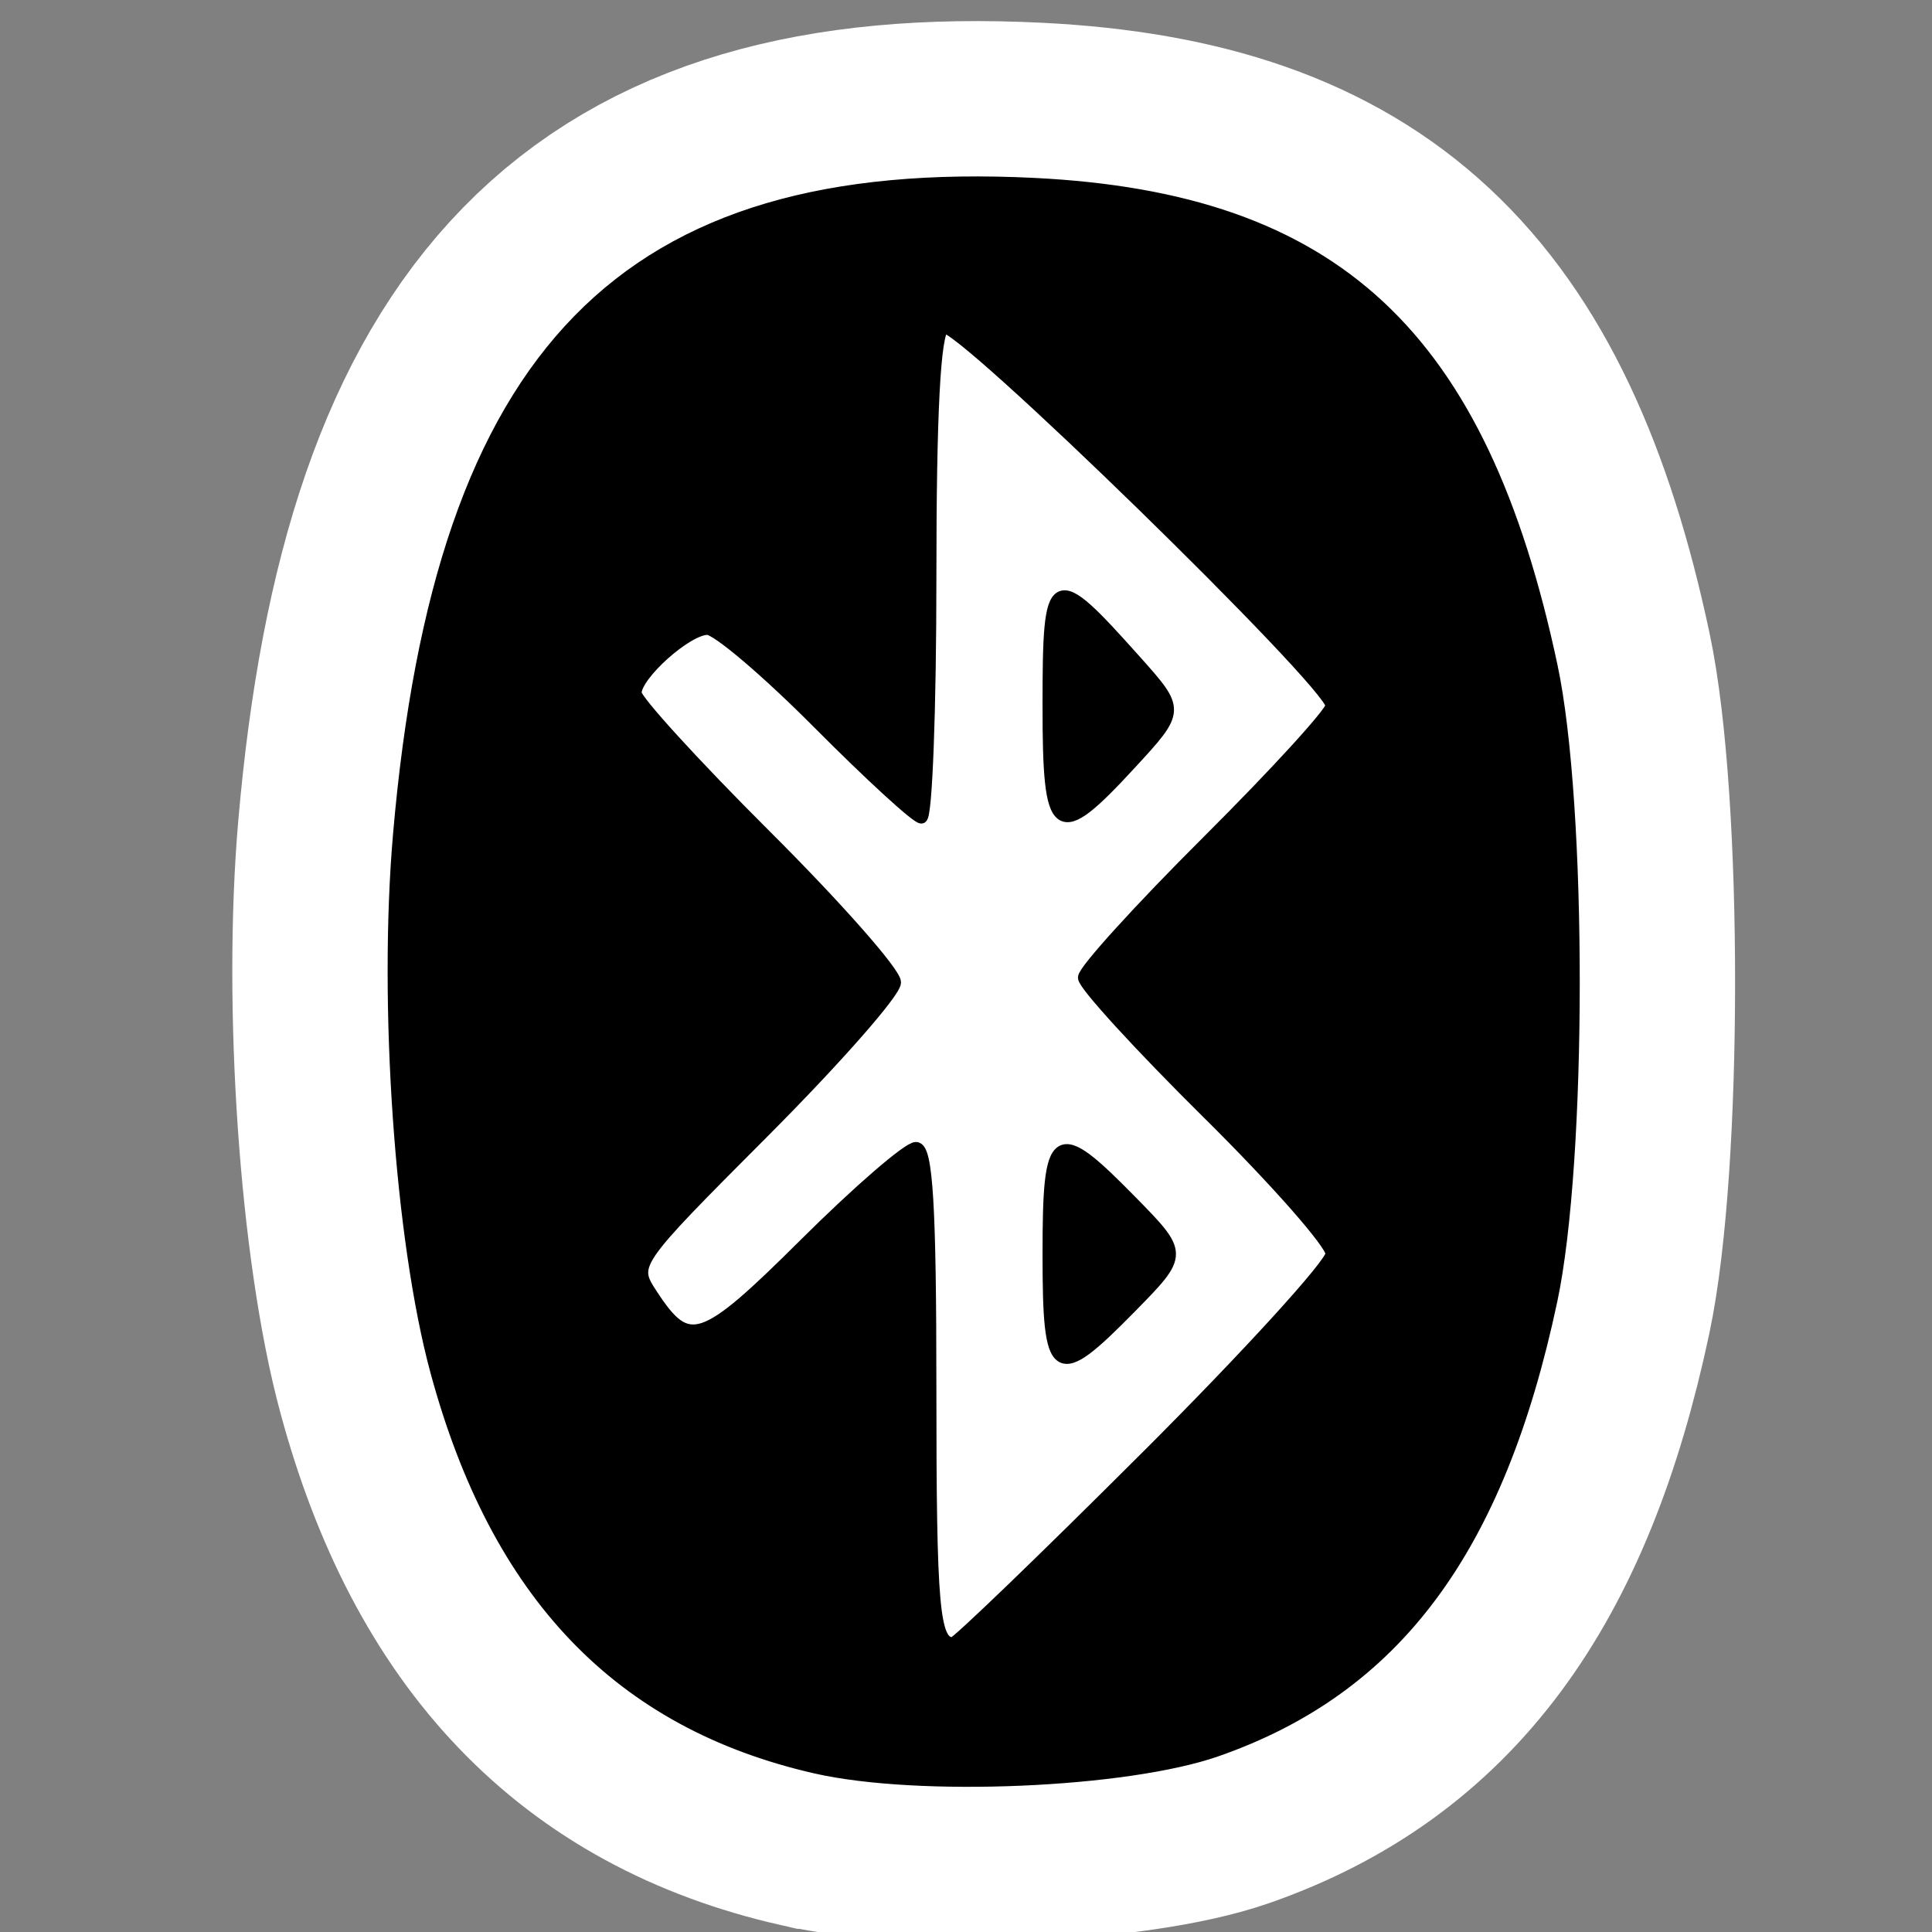 <?xml version="1.0" encoding="UTF-8" standalone="no"?>
<!-- Created with Inkscape (http://www.inkscape.org/) -->

<svg
   xmlns:dc="http://purl.org/dc/elements/1.1/"
   xmlns:cc="http://creativecommons.org/ns#"
   xmlns:rdf="http://www.w3.org/1999/02/22-rdf-syntax-ns#"
   xmlns:svg="http://www.w3.org/2000/svg"
   xmlns="http://www.w3.org/2000/svg"
   xmlns:sodipodi="http://sodipodi.sourceforge.net/DTD/sodipodi-0.dtd"
   xmlns:inkscape="http://www.inkscape.org/namespaces/inkscape"
   version="1.1"
   width="48"
   height="48"
   id="svg2"
   inkscape:version="0.48.3.1 r9886"
   sodipodi:docname="blueman.svg">
  <rect width="100%" height="100%" fill="#808080" stroke="none"/>
  <sodipodi:namedview
     pagecolor="#ffffff"
     bordercolor="#666666"
     borderopacity="1"
     objecttolerance="10"
     gridtolerance="10"
     guidetolerance="10"
     inkscape:pageopacity="0"
     inkscape:pageshadow="2"
     inkscape:window-width="1366"
     inkscape:window-height="717"
     id="namedview10"
     showgrid="false"
     inkscape:zoom="4.9166667"
     inkscape:cx="-2.3389831"
     inkscape:cy="15.864407"
     inkscape:window-x="0"
     inkscape:window-y="0"
     inkscape:window-maximized="1"
     inkscape:current-layer="layer1" />
  <defs
     id="defs4" />
  <g
     transform="translate(0,-1004.362)"
     id="layer1">
    <g
       transform="matrix(0.293,0,0,0.293,-43.33,808.734)"
       id="g3782"
       style="stroke:#ffffff;stroke-width:27.343;stroke-miterlimit:4;stroke-opacity:1;stroke-dasharray:none">
      <path
         d="m 217.037,817.558 c -16.616,-3.794 -27.035,-14.674 -32.163,-33.588 -3.022,-11.146 -4.413,-31.17 -3.163,-45.557 3.558,-40.977 19.094,-56.883 53.873,-55.155 25.531,1.269 37.903,12.801 43.878,40.901 2.51,11.804 2.499,41.935 -0.019,53.785 -4.492,21.137 -13.214,32.867 -28.384,38.172 -7.673,2.684 -25.308,3.431 -34.021,1.442 z m 27.987,-26.291 c 8.669,-8.656 15.761,-16.433 15.761,-17.283 0,-0.85 -4.725,-6.219 -10.5,-11.931 -5.775,-5.713 -10.5,-10.881 -10.5,-11.485 0,-0.604 4.725,-5.807 10.5,-11.563 5.775,-5.755 10.5,-10.928 10.5,-11.494 0,-1.85 -31.728,-32.792 -32.889,-32.075 -0.756,0.467 -1.111,7.219 -1.111,21.128 0,11.243 -0.348,20.441 -0.773,20.441 -0.425,0 -4.352,-3.6 -8.727,-8 -4.374,-4.4 -8.61,-8 -9.412,-8 -1.738,0 -6.088,3.888 -6.088,5.441 0,0.601 4.95,6.027 11,12.059 6.05,6.031 11,11.642 11,12.467 0,0.826 -5.023,6.539 -11.162,12.695 -11.162,11.194 -11.162,11.194 -9.442,13.819 3.082,4.703 4.271,4.305 12.962,-4.341 4.501,-4.477 8.736,-8.141 9.412,-8.141 0.932,0 1.229,4.918 1.229,20.333 0,18.677 0.263,21.667 1.905,21.667 0.315,0 7.665,-7.082 16.333,-15.738 z m -8.239,-17.262 c 0,-10.64 0.597,-11.024 7,-4.5 4.416,4.5 4.416,4.5 0,9 -6.403,6.524 -7,6.14 -7,-4.5 z m 0,-46.5 c 0,-11.554 0.318,-11.718 7.388,-3.802 3.75,4.198 3.75,4.198 -0.447,8.75 -6.249,6.779 -6.942,6.286 -6.942,-4.948 z"
         id="path3784"
         style="fill:#3f3f3f;stroke:#ffffff;stroke-width:27.343;stroke-miterlimit:4;stroke-opacity:1;stroke-dasharray:none" />
    </g>
    <g
       transform="matrix(0.293,0,0,0.293,-43.33,808.734)"
       id="g2996"
       style="stroke:#000000;stroke-opacity:1;fill:#000000;fill-opacity:1">
      <path
         d="m 217.037,817.558 c -16.616,-3.794 -27.035,-14.674 -32.163,-33.588 -3.022,-11.146 -4.413,-31.17 -3.163,-45.557 3.558,-40.977 19.094,-56.883 53.873,-55.155 25.531,1.269 37.903,12.801 43.878,40.901 2.51,11.804 2.499,41.935 -0.019,53.785 -4.492,21.137 -13.214,32.867 -28.384,38.172 -7.673,2.684 -25.308,3.431 -34.021,1.442 z m 27.987,-26.291 c 8.669,-8.656 15.761,-16.433 15.761,-17.283 0,-0.85 -4.725,-6.219 -10.5,-11.931 -5.775,-5.713 -10.5,-10.881 -10.5,-11.485 0,-0.604 4.725,-5.807 10.5,-11.563 5.775,-5.755 10.5,-10.928 10.5,-11.494 0,-1.85 -31.728,-32.792 -32.889,-32.075 -0.756,0.467 -1.111,7.219 -1.111,21.128 0,11.243 -0.348,20.441 -0.773,20.441 -0.425,0 -4.352,-3.6 -8.727,-8 -4.374,-4.4 -8.61,-8 -9.412,-8 -1.738,0 -6.088,3.888 -6.088,5.441 0,0.601 4.95,6.027 11,12.059 6.05,6.031 11,11.642 11,12.467 0,0.826 -5.023,6.539 -11.162,12.695 -11.162,11.194 -11.162,11.194 -9.442,13.819 3.082,4.703 4.271,4.305 12.962,-4.341 4.501,-4.477 8.736,-8.141 9.412,-8.141 0.932,0 1.229,4.918 1.229,20.333 0,18.677 0.263,21.667 1.905,21.667 0.315,0 7.665,-7.082 16.333,-15.738 z m -8.239,-17.262 c 0,-10.64 0.597,-11.024 7,-4.5 4.416,4.5 4.416,4.5 0,9 -6.403,6.524 -7,6.14 -7,-4.5 z m 0,-46.5 c 0,-11.554 0.318,-11.718 7.388,-3.802 3.75,4.198 3.75,4.198 -0.447,8.75 -6.249,6.779 -6.942,6.286 -6.942,-4.948 z"
         id="path2998"
         style="fill:#000000;stroke:#000000;stroke-opacity:1;fill-opacity:1" />
    </g>
  </g>
</svg>
